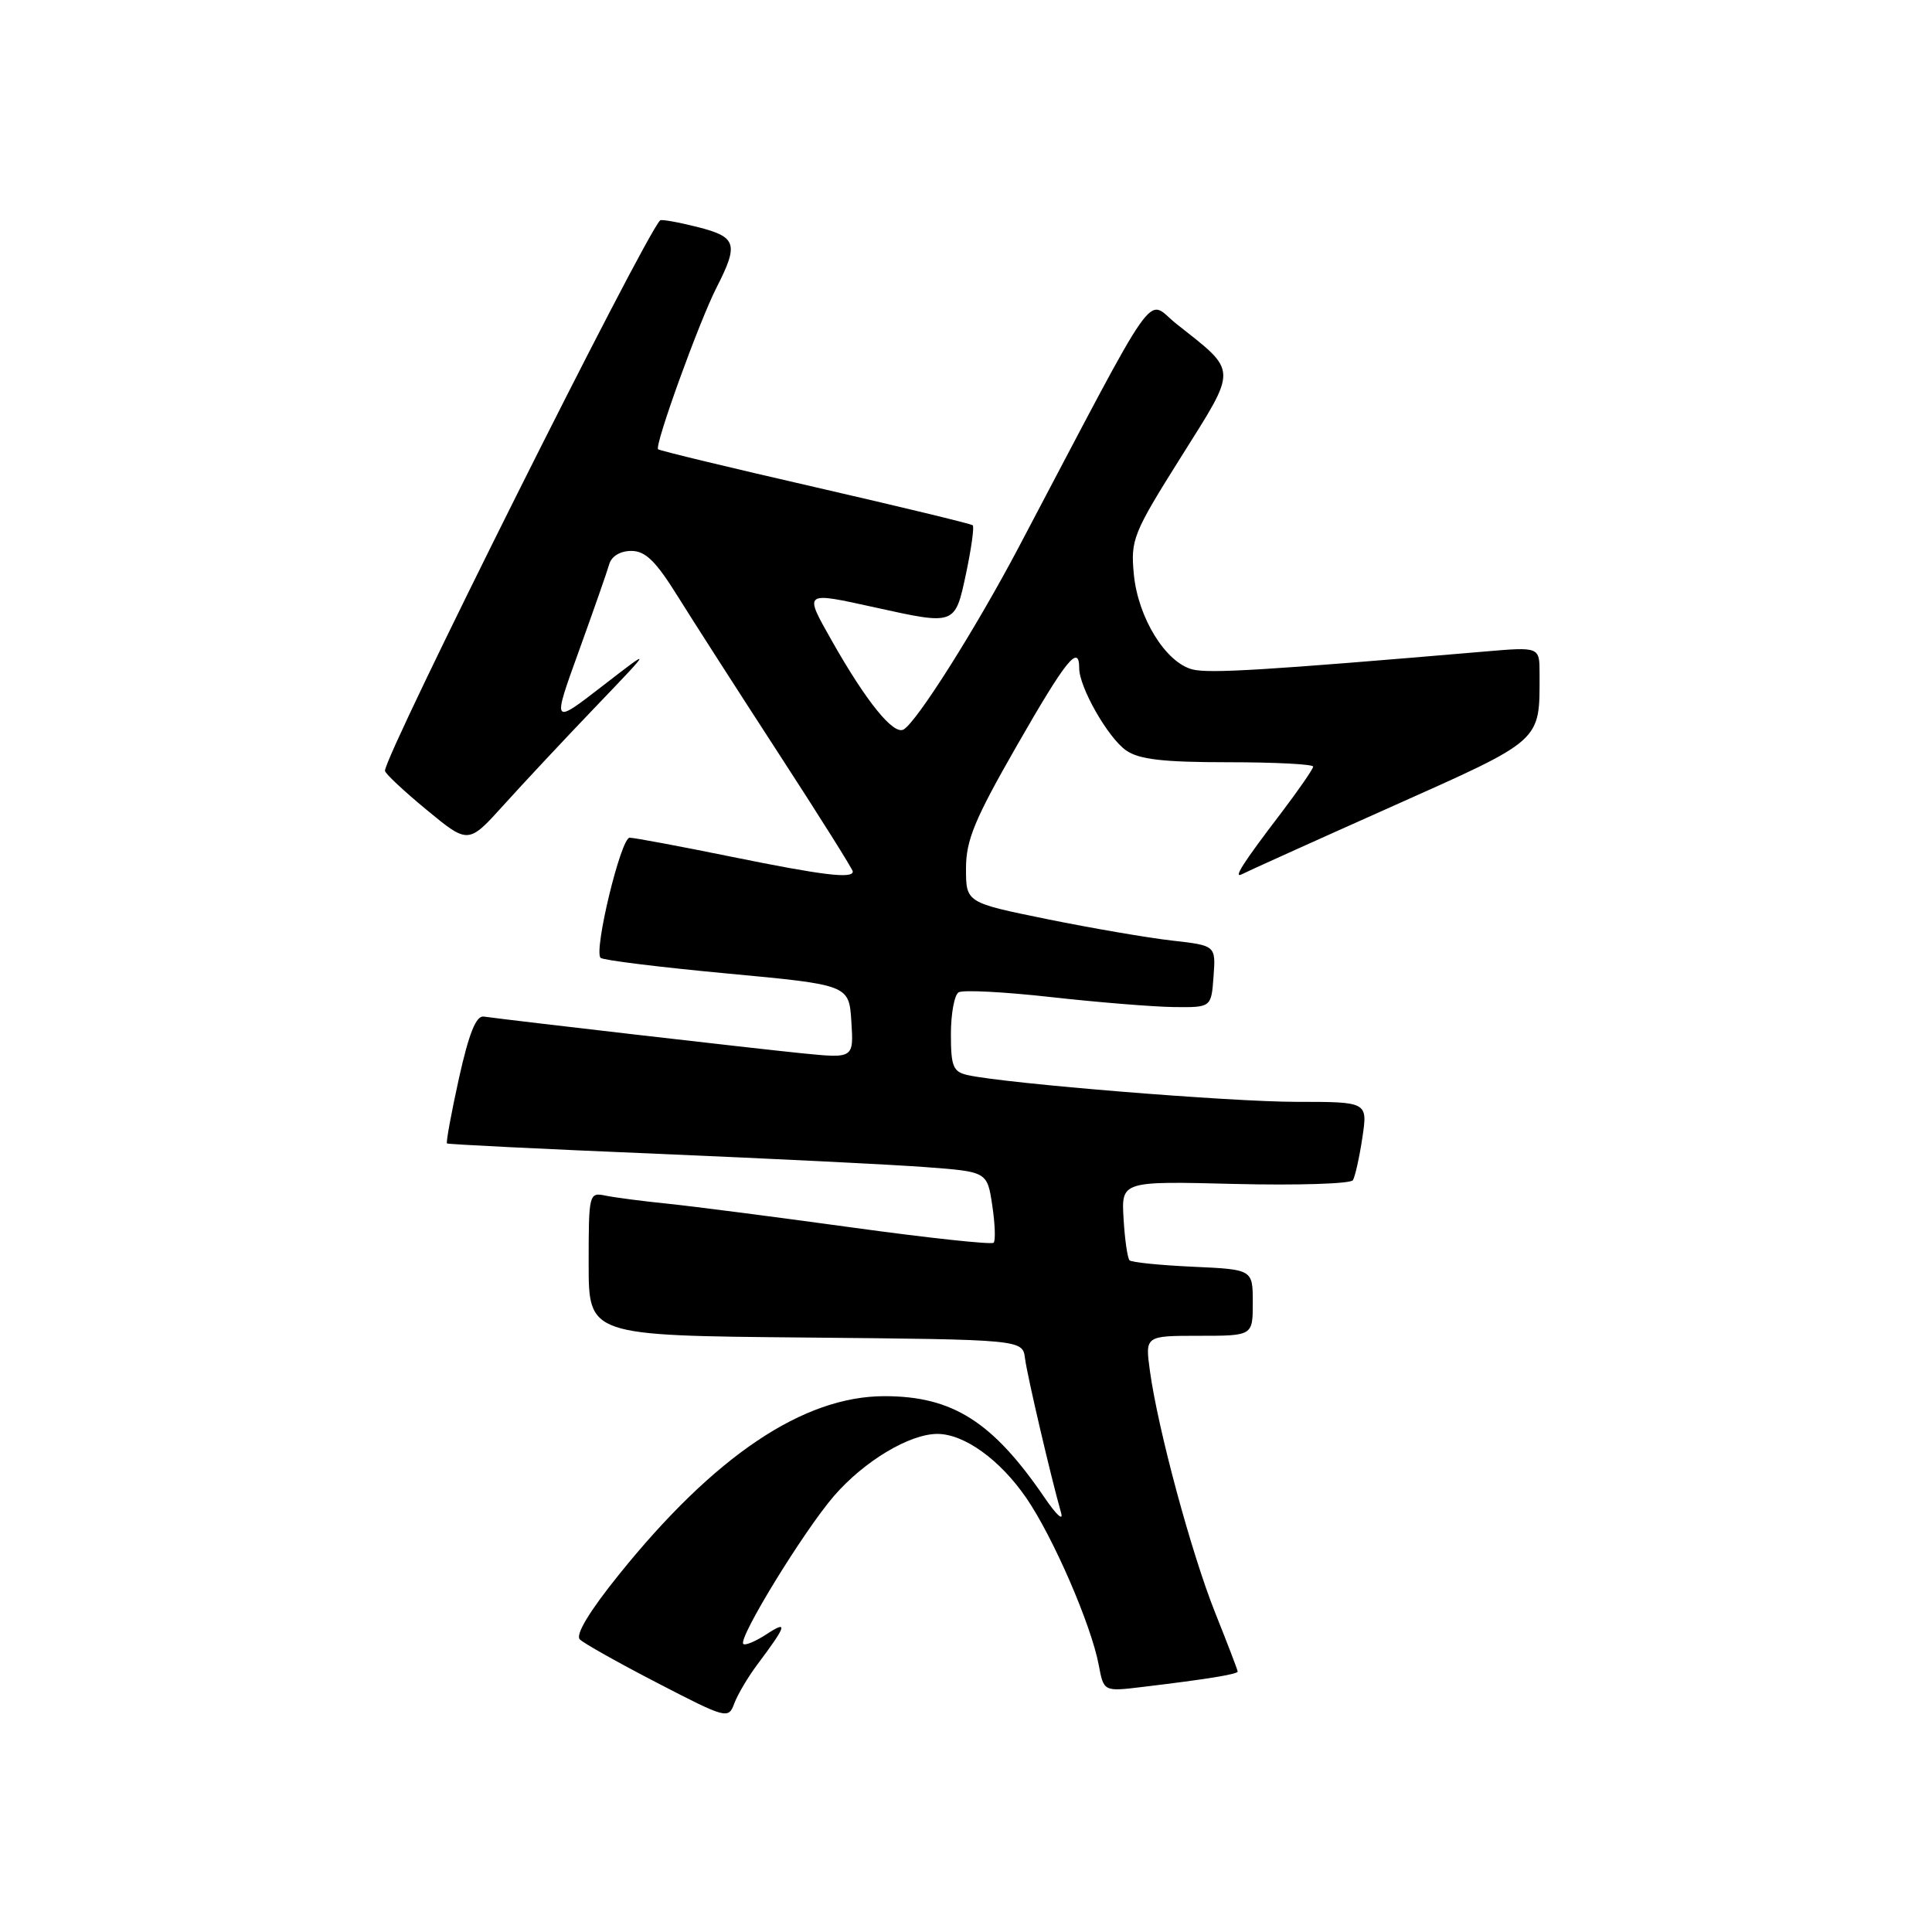 <?xml version="1.0" encoding="UTF-8" standalone="no"?>
<!DOCTYPE svg PUBLIC "-//W3C//DTD SVG 1.1//EN" "http://www.w3.org/Graphics/SVG/1.1/DTD/svg11.dtd" >
<svg xmlns="http://www.w3.org/2000/svg" xmlns:xlink="http://www.w3.org/1999/xlink" version="1.1" viewBox="0 0 256 256">
 <g >
 <path fill="currentColor"
d=" M 100.37 220.53 C 104.24 215.37 104.46 214.65 101.59 216.53 C 100.13 217.49 98.74 218.07 98.49 217.83 C 97.77 217.10 106.50 202.86 110.51 198.22 C 114.50 193.61 120.52 190.00 124.21 190.00 C 127.77 190.01 132.49 193.41 135.97 198.46 C 139.53 203.63 144.59 215.29 145.59 220.63 C 146.25 224.15 146.25 224.15 151.38 223.53 C 159.91 222.51 164.00 221.84 164.00 221.49 C 164.00 221.30 162.66 217.81 161.03 213.73 C 157.87 205.84 153.43 189.39 152.37 181.66 C 151.73 177.00 151.73 177.00 158.86 177.00 C 166.00 177.00 166.00 177.00 166.00 172.61 C 166.00 168.21 166.00 168.21 158.08 167.85 C 153.72 167.65 149.94 167.27 149.67 167.00 C 149.40 166.72 149.04 164.25 148.88 161.50 C 148.58 156.50 148.58 156.50 163.65 156.88 C 171.94 157.08 178.97 156.86 179.27 156.38 C 179.56 155.89 180.13 153.36 180.52 150.75 C 181.23 146.00 181.23 146.00 171.79 146.00 C 163.02 146.00 133.35 143.59 128.25 142.46 C 126.29 142.03 126.00 141.33 126.00 137.04 C 126.00 134.33 126.46 131.83 127.02 131.49 C 127.58 131.14 133.09 131.43 139.27 132.12 C 145.45 132.81 152.75 133.40 155.50 133.44 C 160.50 133.50 160.50 133.50 160.80 129.39 C 161.10 125.29 161.10 125.29 155.30 124.63 C 152.11 124.27 144.66 122.99 138.75 121.79 C 128.00 119.60 128.00 119.60 128.00 115.07 C 128.00 111.32 129.15 108.55 134.75 98.78 C 141.26 87.42 143.00 85.26 143.00 88.54 C 143.00 91.07 146.81 97.75 149.21 99.43 C 150.92 100.63 154.11 101.00 162.72 101.00 C 168.93 101.00 174.00 101.26 174.00 101.58 C 174.00 101.89 172.05 104.71 169.68 107.83 C 164.65 114.42 163.32 116.51 164.60 115.82 C 165.09 115.55 173.90 111.57 184.16 106.99 C 204.59 97.86 204.00 98.39 204.00 89.23 C 204.00 85.71 204.00 85.71 196.75 86.33 C 167.60 88.82 160.20 89.27 158.00 88.70 C 154.44 87.78 150.79 81.84 150.24 76.10 C 149.80 71.52 150.13 70.68 156.48 60.57 C 164.05 48.51 164.08 49.41 155.84 42.88 C 151.76 39.64 153.98 36.49 134.99 72.50 C 129.32 83.24 121.57 95.53 119.75 96.65 C 118.42 97.47 114.79 92.99 110.19 84.85 C 106.51 78.33 106.42 78.39 116.00 80.50 C 126.62 82.84 126.54 82.87 128.01 75.98 C 128.71 72.66 129.11 69.79 128.89 69.60 C 128.68 69.41 119.28 67.14 108.01 64.55 C 96.74 61.97 87.38 59.71 87.20 59.53 C 86.70 59.03 92.63 42.64 94.95 38.09 C 97.91 32.29 97.62 31.39 92.38 30.07 C 89.84 29.43 87.63 29.04 87.47 29.20 C 85.24 31.51 51.03 99.91 51.01 102.13 C 51.00 102.47 53.49 104.80 56.53 107.31 C 62.05 111.86 62.05 111.86 66.73 106.68 C 69.30 103.83 74.80 97.95 78.95 93.62 C 86.50 85.74 86.50 85.74 79.83 90.90 C 73.16 96.06 73.16 96.06 76.70 86.28 C 78.64 80.90 80.46 75.71 80.73 74.75 C 81.03 73.70 82.20 73.00 83.65 73.00 C 85.52 73.00 86.90 74.35 89.78 78.98 C 91.83 82.27 97.89 91.71 103.25 99.96 C 108.61 108.21 113.00 115.20 113.00 115.48 C 113.00 116.47 109.04 115.99 96.80 113.50 C 90.04 112.12 84.02 111.00 83.43 111.00 C 82.27 111.00 78.65 125.98 79.58 126.92 C 79.89 127.23 87.43 128.16 96.32 128.99 C 112.50 130.50 112.50 130.50 112.81 135.37 C 113.12 140.25 113.12 140.25 106.31 139.57 C 100.40 138.98 68.05 135.25 64.09 134.70 C 63.08 134.56 62.13 136.95 60.81 142.89 C 59.79 147.51 59.08 151.39 59.23 151.51 C 59.38 151.63 71.88 152.25 87.00 152.88 C 102.12 153.52 118.17 154.31 122.66 154.65 C 130.81 155.26 130.81 155.26 131.48 159.72 C 131.85 162.18 131.93 164.40 131.66 164.67 C 131.39 164.94 122.92 164.03 112.84 162.64 C 102.75 161.25 91.80 159.84 88.50 159.50 C 85.20 159.17 81.49 158.68 80.25 158.43 C 78.04 157.97 78.00 158.14 78.00 167.47 C 78.00 176.97 78.00 176.97 106.75 177.23 C 135.50 177.50 135.50 177.50 135.82 180.00 C 136.11 182.29 139.26 195.75 140.61 200.50 C 140.92 201.60 139.95 200.70 138.45 198.50 C 131.55 188.38 126.23 185.00 117.20 185.00 C 106.44 185.00 94.67 192.91 82.00 208.66 C 78.10 213.50 76.22 216.62 76.83 217.23 C 77.36 217.76 82.00 220.36 87.14 223.02 C 96.28 227.75 96.52 227.81 97.30 225.71 C 97.74 224.53 99.12 222.20 100.37 220.53 Z "/>
</g>
</svg>